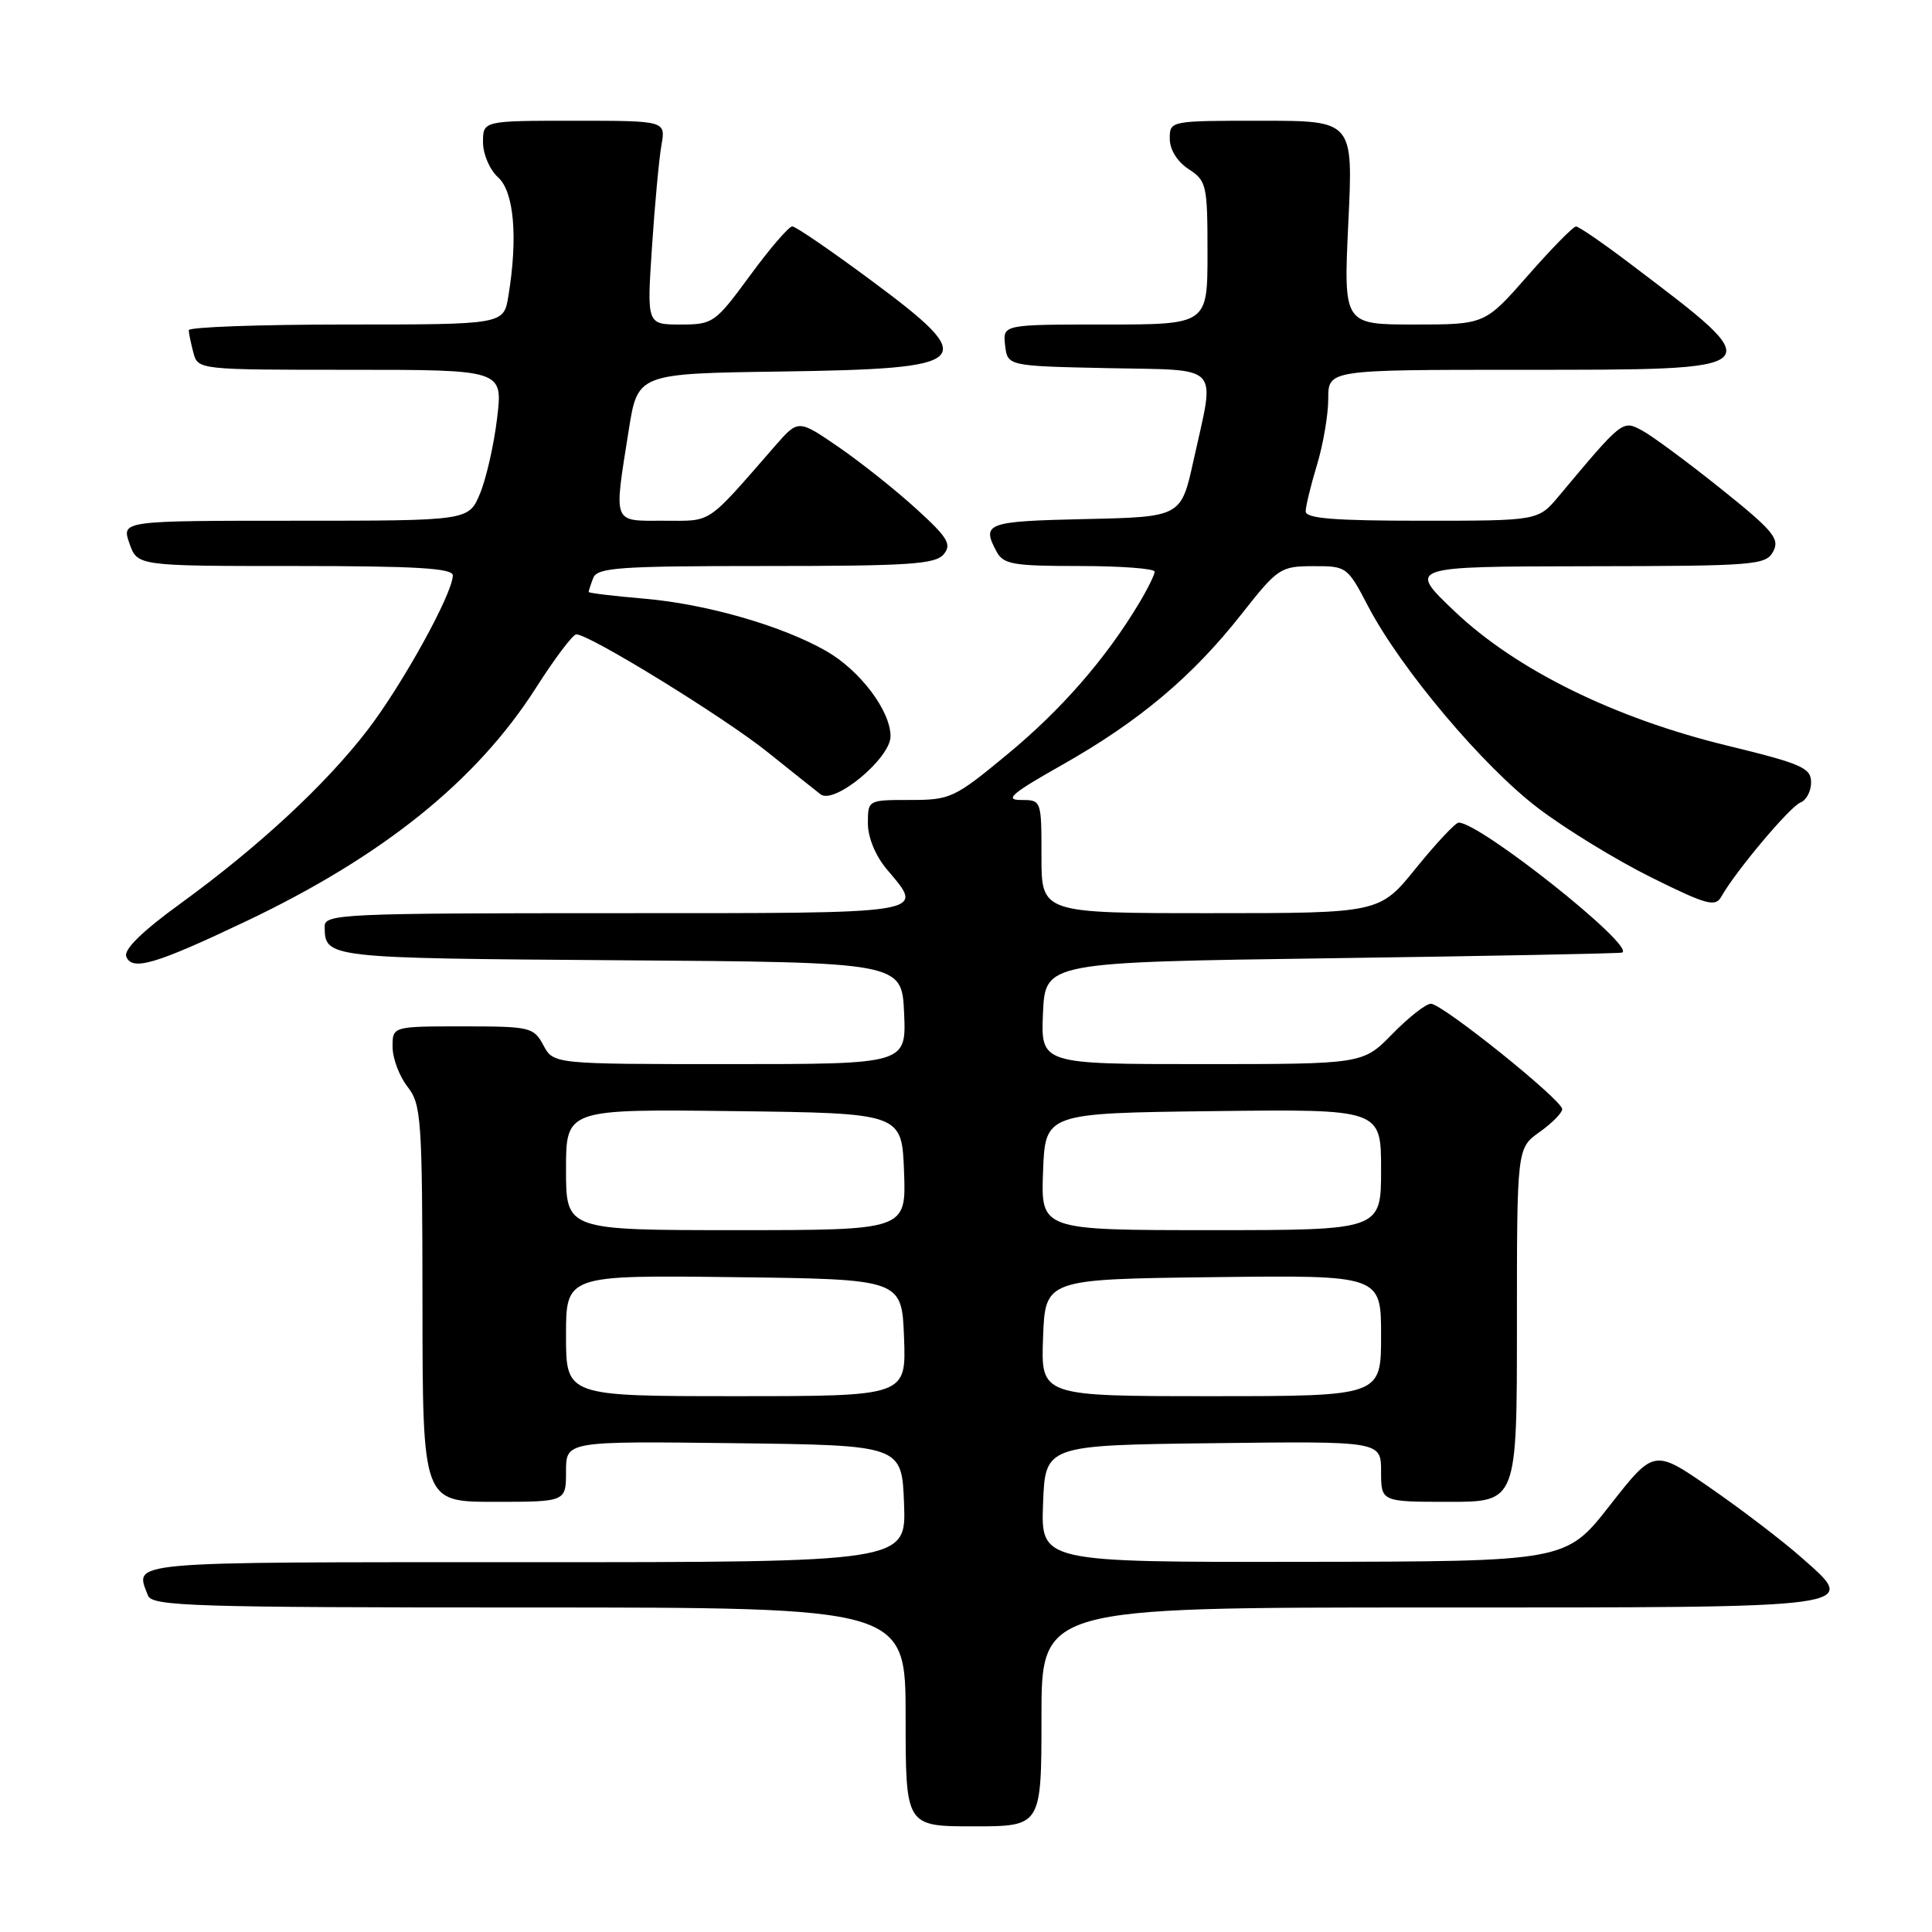 <?xml version="1.0" encoding="UTF-8" standalone="no"?>
<!DOCTYPE svg PUBLIC "-//W3C//DTD SVG 1.1//EN" "http://www.w3.org/Graphics/SVG/1.1/DTD/svg11.dtd" >
<svg xmlns="http://www.w3.org/2000/svg" xmlns:xlink="http://www.w3.org/1999/xlink" version="1.1" viewBox="0 0 256 256">
 <g >
 <path fill="currentColor"
d=" M 138.00 227.50 C 138.00 213.00 138.00 213.00 189.38 213.00 C 247.63 213.00 246.41 213.17 238.54 206.24 C 236.05 204.05 230.67 199.95 226.59 197.13 C 219.17 192.00 219.17 192.00 213.33 199.45 C 207.50 206.91 207.50 206.91 172.71 206.95 C 137.92 207.00 137.92 207.00 138.21 199.25 C 138.50 191.50 138.50 191.50 160.75 191.23 C 183.00 190.96 183.00 190.96 183.00 194.98 C 183.00 199.00 183.00 199.00 192.00 199.00 C 201.00 199.00 201.00 199.00 201.00 175.57 C 201.00 152.14 201.00 152.14 204.00 150.00 C 205.65 148.83 207.00 147.46 207.00 146.97 C 207.00 145.76 191.11 133.00 189.60 133.00 C 188.94 133.00 186.65 134.80 184.50 137.00 C 180.59 141.00 180.59 141.00 159.25 141.00 C 137.91 141.00 137.91 141.00 138.20 134.25 C 138.50 127.50 138.50 127.50 176.50 126.97 C 197.40 126.68 214.70 126.34 214.95 126.22 C 216.72 125.36 196.11 108.99 193.28 109.00 C 192.85 109.01 190.32 111.71 187.65 115.00 C 182.81 121.00 182.81 121.00 160.40 121.00 C 138.00 121.00 138.00 121.00 138.00 113.50 C 138.00 106.00 138.00 106.00 135.25 106.00 C 133.04 106.00 134.11 105.09 140.74 101.35 C 150.91 95.60 157.99 89.66 164.50 81.38 C 169.31 75.27 169.67 75.03 174.00 75.02 C 178.43 75.00 178.55 75.09 181.28 80.33 C 185.61 88.61 196.54 101.59 203.86 107.12 C 207.51 109.89 214.25 114.01 218.84 116.28 C 226.17 119.92 227.30 120.22 228.09 118.80 C 229.95 115.48 237.19 106.86 238.57 106.34 C 239.36 106.03 239.99 104.82 239.98 103.64 C 239.97 101.75 238.70 101.19 228.91 98.81 C 213.93 95.17 200.91 88.76 192.76 81.02 C 186.50 75.07 186.50 75.07 210.21 75.03 C 232.60 75.00 233.99 74.89 234.96 73.07 C 235.86 71.39 234.96 70.31 228.00 64.74 C 223.60 61.22 218.91 57.75 217.58 57.04 C 214.98 55.65 215.03 55.61 206.54 65.75 C 203.82 69.00 203.82 69.00 188.41 69.00 C 176.74 69.00 173.00 68.70 173.01 67.75 C 173.02 67.06 173.69 64.29 174.51 61.59 C 175.33 58.89 176.00 54.95 176.00 52.84 C 176.00 49.00 176.00 49.00 201.38 49.00 C 235.02 49.00 234.82 49.19 216.00 34.94 C 212.43 32.23 209.20 30.01 208.83 30.01 C 208.47 30.00 205.60 32.92 202.46 36.50 C 196.76 43.00 196.76 43.00 187.39 43.00 C 178.02 43.00 178.02 43.00 178.66 29.50 C 179.31 16.00 179.31 16.00 167.16 16.00 C 155.01 16.00 155.00 16.00 155.00 18.38 C 155.00 19.83 155.99 21.42 157.50 22.41 C 159.88 23.96 160.00 24.52 160.00 33.52 C 160.00 43.00 160.00 43.00 146.43 43.00 C 132.87 43.00 132.87 43.00 133.18 45.75 C 133.50 48.50 133.50 48.50 146.75 48.78 C 162.06 49.10 161.02 47.99 158.15 61.00 C 156.50 68.50 156.50 68.50 143.75 68.78 C 130.72 69.07 130.03 69.32 132.04 73.07 C 132.95 74.78 134.21 75.00 143.04 75.00 C 148.52 75.00 153.00 75.34 153.00 75.75 C 152.99 76.16 152.05 78.08 150.89 80.00 C 146.49 87.32 140.65 94.02 133.53 99.91 C 126.46 105.76 125.95 106.00 120.58 106.00 C 115.00 106.00 115.00 106.00 115.00 109.11 C 115.00 110.96 116.01 113.41 117.50 115.18 C 122.55 121.19 123.73 121.00 81.50 121.00 C 45.49 121.00 43.00 121.11 43.02 122.75 C 43.05 126.96 43.07 126.96 82.05 127.24 C 119.50 127.50 119.50 127.50 119.80 134.25 C 120.09 141.00 120.09 141.00 96.71 141.00 C 73.34 141.00 73.34 141.00 72.00 138.50 C 70.72 136.11 70.26 136.00 61.33 136.00 C 52.00 136.00 52.00 136.00 52.02 138.75 C 52.03 140.26 52.92 142.62 54.00 144.00 C 55.83 146.33 55.96 148.24 55.98 172.75 C 56.00 199.00 56.00 199.00 65.50 199.00 C 75.00 199.00 75.00 199.00 75.00 194.98 C 75.00 190.96 75.00 190.96 97.25 191.23 C 119.50 191.50 119.50 191.50 119.79 199.25 C 120.08 207.00 120.08 207.00 69.54 207.00 C 15.89 207.00 17.85 206.83 19.61 211.42 C 20.15 212.83 25.53 213.00 70.11 213.00 C 120.00 213.00 120.00 213.00 120.00 227.50 C 120.00 242.00 120.00 242.00 129.00 242.00 C 138.00 242.00 138.00 242.00 138.00 227.50 Z  M 32.63 122.06 C 50.77 113.43 63.15 103.46 71.00 91.17 C 73.47 87.29 75.88 84.09 76.35 84.06 C 77.94 83.95 95.98 95.05 101.75 99.69 C 104.91 102.22 108.05 104.73 108.73 105.25 C 110.54 106.66 118.00 100.48 118.00 97.56 C 118.00 94.18 113.96 88.83 109.47 86.26 C 103.59 82.90 93.55 80.02 85.30 79.32 C 81.28 78.98 78.00 78.58 78.00 78.44 C 78.00 78.29 78.27 77.45 78.61 76.58 C 79.14 75.20 82.10 75.00 101.48 75.00 C 120.39 75.00 123.95 74.77 125.04 73.45 C 126.14 72.13 125.60 71.24 121.41 67.42 C 118.71 64.96 114.09 61.28 111.14 59.25 C 105.78 55.57 105.78 55.57 102.75 59.03 C 93.45 69.69 94.47 69.00 87.98 69.00 C 81.08 69.00 81.32 69.61 83.31 57.00 C 84.50 49.50 84.50 49.50 103.42 49.23 C 129.18 48.86 130.03 47.99 115.40 37.13 C 110.11 33.21 105.43 30.00 104.98 30.00 C 104.53 30.00 102.01 32.92 99.39 36.50 C 94.75 42.81 94.49 43.00 90.16 43.00 C 85.71 43.00 85.71 43.00 86.39 32.75 C 86.76 27.11 87.33 21.04 87.64 19.25 C 88.22 16.00 88.22 16.00 76.11 16.00 C 64.00 16.00 64.00 16.00 64.00 18.85 C 64.00 20.42 64.89 22.50 66.00 23.50 C 68.12 25.41 68.64 31.49 67.36 39.25 C 66.74 43.00 66.74 43.00 45.87 43.00 C 34.39 43.00 25.01 43.34 25.01 43.75 C 25.02 44.16 25.30 45.51 25.63 46.75 C 26.23 48.99 26.33 49.00 46.44 49.00 C 66.64 49.00 66.64 49.00 65.87 55.41 C 65.45 58.94 64.42 63.44 63.60 65.41 C 62.10 69.00 62.10 69.00 39.10 69.00 C 16.10 69.00 16.10 69.00 17.15 72.00 C 18.20 75.00 18.20 75.00 39.10 75.00 C 55.15 75.00 60.00 75.29 60.00 76.25 C 59.99 78.64 53.31 90.74 48.69 96.75 C 43.12 103.99 34.26 112.21 23.85 119.77 C 18.85 123.40 16.38 125.82 16.73 126.74 C 17.48 128.70 20.56 127.80 32.63 122.06 Z  M 75.00 176.98 C 75.00 168.96 75.00 168.96 97.25 169.23 C 119.50 169.50 119.50 169.50 119.79 177.25 C 120.08 185.00 120.08 185.00 97.54 185.00 C 75.00 185.00 75.00 185.00 75.00 176.98 Z  M 138.21 177.25 C 138.50 169.50 138.50 169.50 160.75 169.23 C 183.00 168.96 183.00 168.96 183.00 176.98 C 183.00 185.00 183.00 185.00 160.46 185.00 C 137.92 185.00 137.92 185.00 138.21 177.25 Z  M 75.00 154.98 C 75.00 146.96 75.00 146.96 97.25 147.23 C 119.50 147.50 119.50 147.50 119.79 155.25 C 120.08 163.00 120.08 163.00 97.54 163.00 C 75.00 163.00 75.00 163.00 75.00 154.98 Z  M 138.21 155.25 C 138.50 147.50 138.50 147.50 160.75 147.23 C 183.00 146.96 183.00 146.96 183.00 154.98 C 183.00 163.00 183.00 163.00 160.46 163.00 C 137.92 163.00 137.92 163.00 138.21 155.25 Z "/>
</g>
</svg>